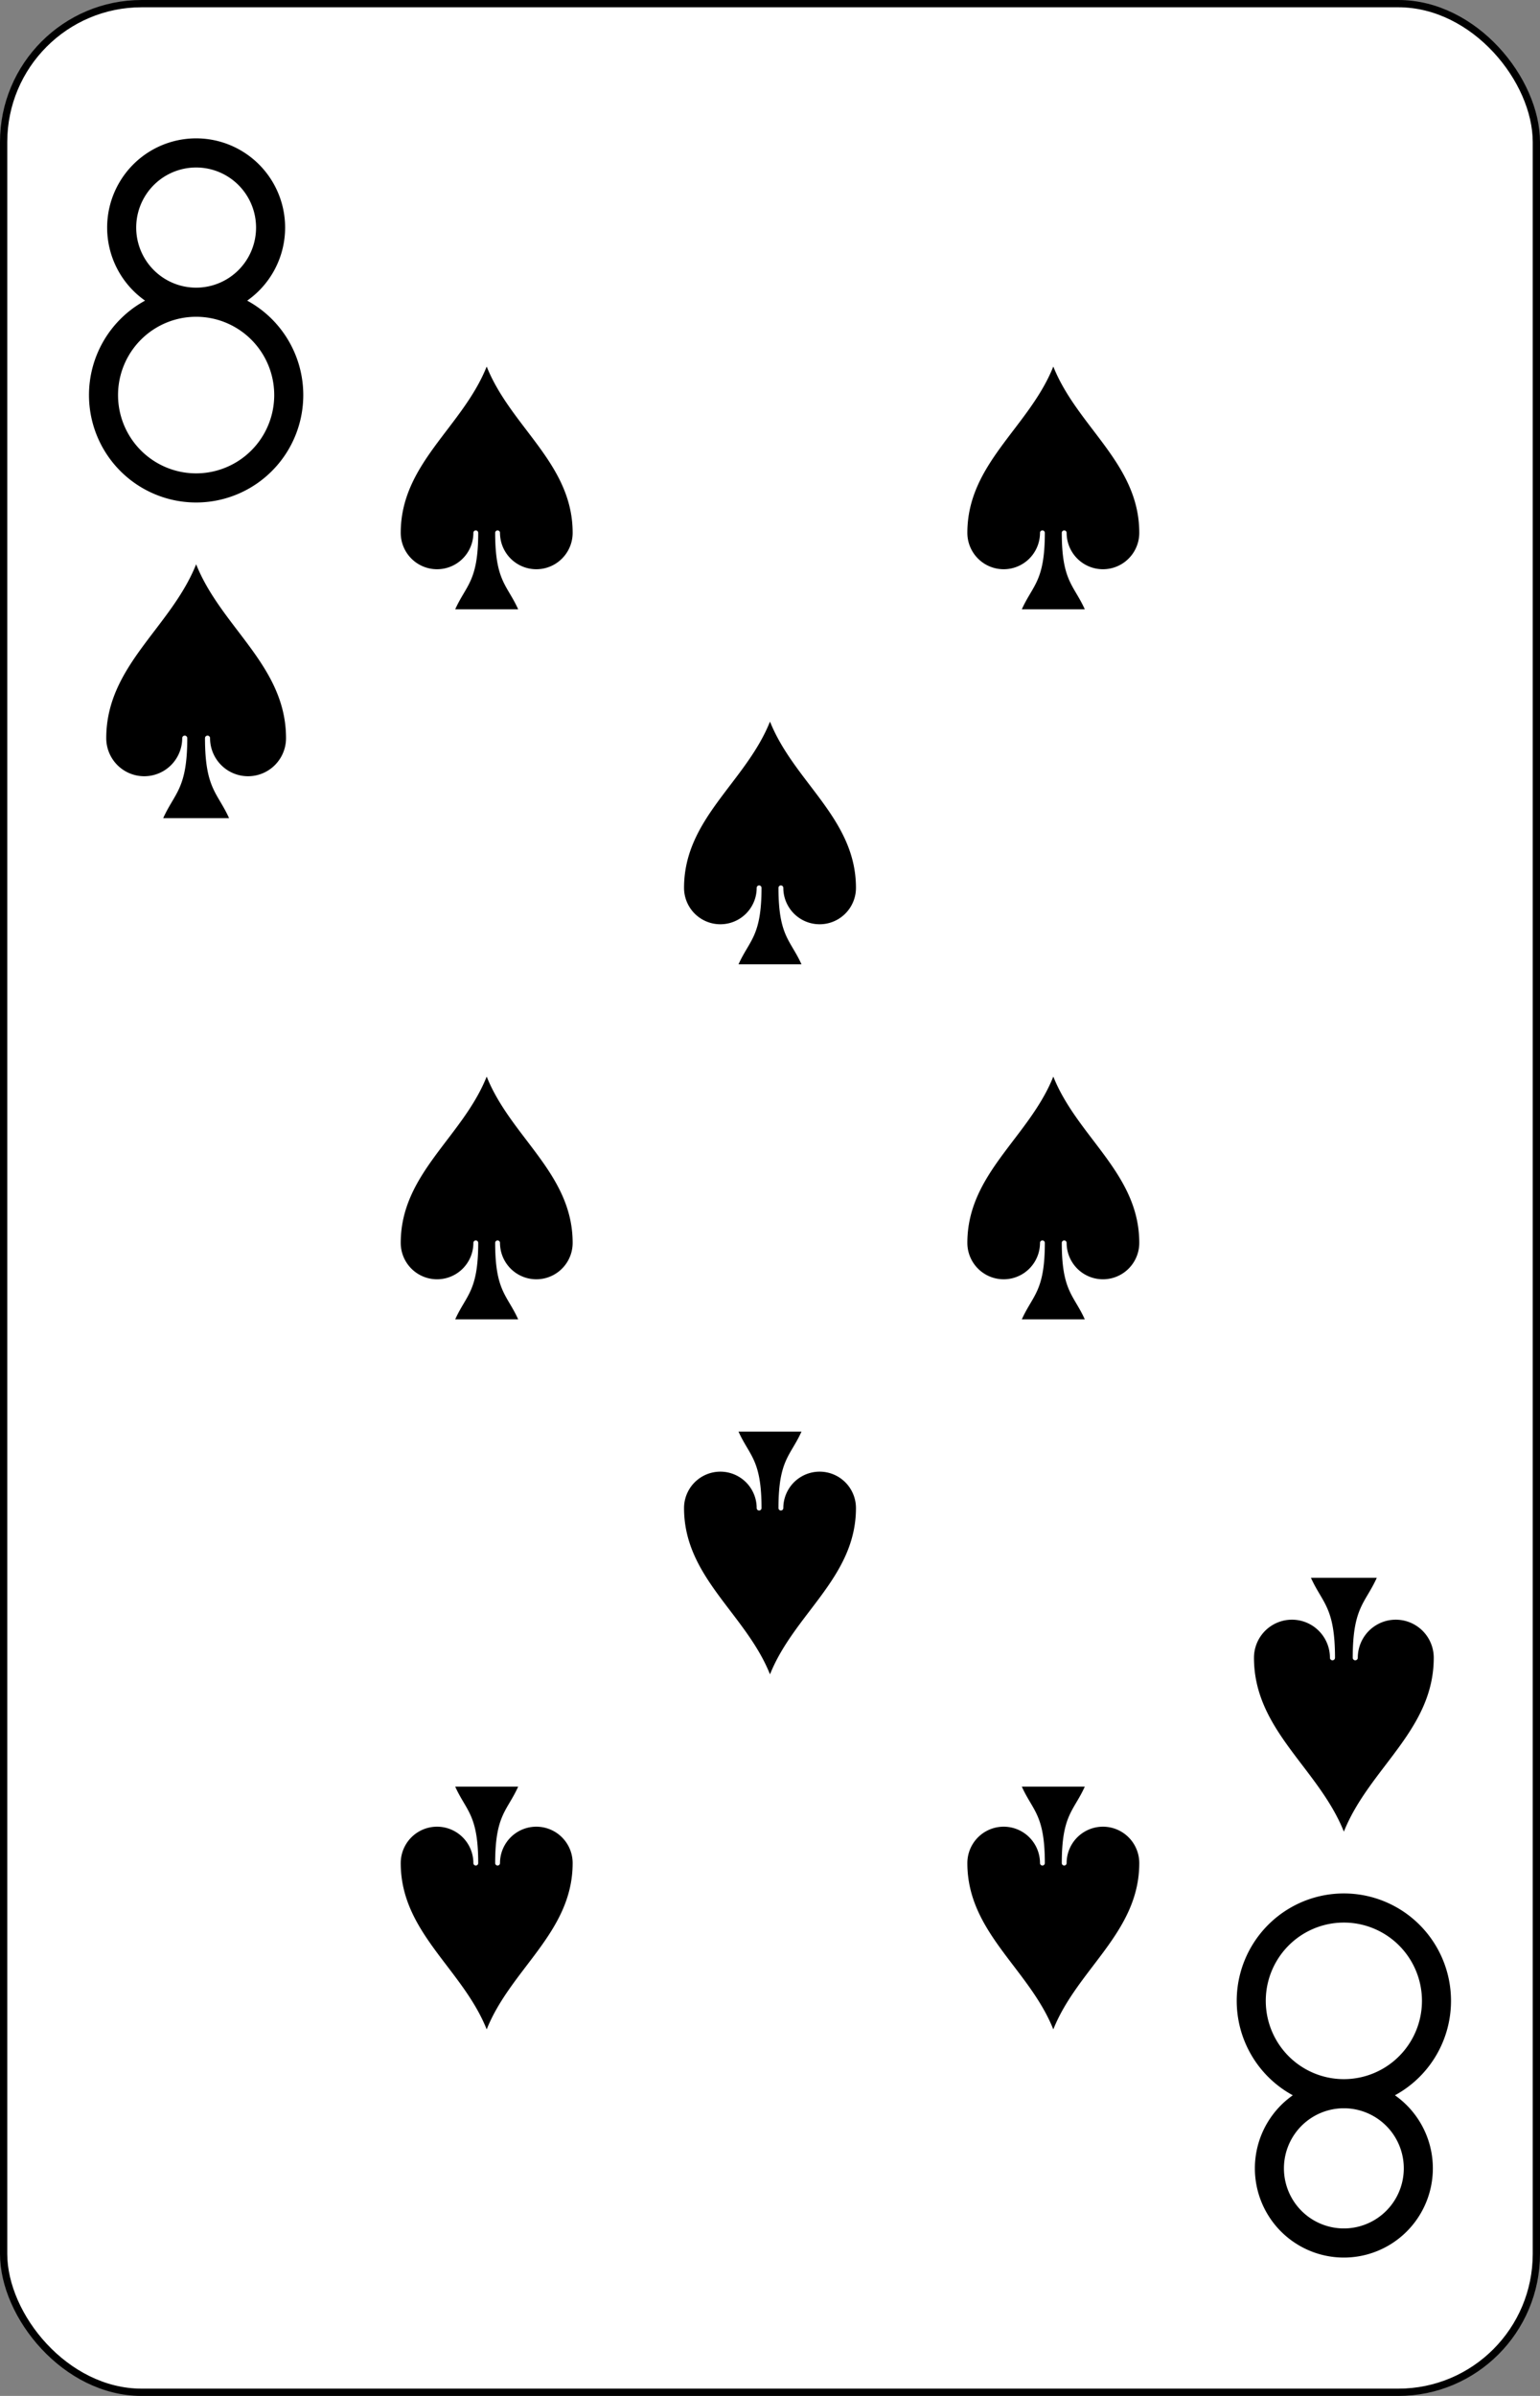 <?xml version="1.0" encoding="UTF-8" standalone="no"?>
<svg xmlns="http://www.w3.org/2000/svg" xmlns:xlink="http://www.w3.org/1999/xlink" class="card" face="8S" height="3.5in" preserveAspectRatio="none" viewBox="-106 -164.5 212 329" width="2.25in"><rect x="-106" y="-164.5" width="212" height="329" fill="#808080" stroke="none"/><defs><symbol id="SS8" viewBox="-600 -600 1200 1200" preserveAspectRatio="xMinYMid"><path d="M0 -500C100 -250 355 -100 355 185A150 150 0 0 1 55 185A10 10 0 0 0 35 185C35 385 85 400 130 500L-130 500C-85 400 -35 385 -35 185A10 10 0 0 0 -55 185A150 150 0 0 1 -355 185C-355 -100 -100 -250 0 -500Z" fill="black"></path></symbol><symbol id="VS8" viewBox="-500 -500 1000 1000" preserveAspectRatio="xMinYMid"><path d="M-1 -50A205 205 0 1 1 1 -50L-1 -50A255 255 0 1 0 1 -50Z" stroke="black" stroke-width="80" stroke-linecap="square" stroke-miterlimit="1.5" fill="none"></path></symbol></defs><rect width="211" height="328" x="-105.5" y="-164" rx="19" ry="19" fill="white" stroke="black"></rect><use xlink:href="#VS8" height="50" width="50" x="-104" y="-145.5"></use><use xlink:href="#SS8" height="41.827" width="41.827" x="-99.913" y="-90.5"></use><use xlink:href="#SS8" height="40" width="40" x="-59.001" y="-117.501"></use><use xlink:href="#SS8" height="40" width="40" x="19.001" y="-117.501"></use><use xlink:href="#SS8" height="40" width="40" x="-20" y="-68.75"></use><use xlink:href="#SS8" height="40" width="40" x="-59.001" y="-20"></use><use xlink:href="#SS8" height="40" width="40" x="19.001" y="-20"></use><g transform="rotate(180)"><use xlink:href="#VS8" height="50" width="50" x="-104" y="-145.5"></use><use xlink:href="#SS8" height="41.827" width="41.827" x="-99.913" y="-90.5"></use><use xlink:href="#SS8" height="40" width="40" x="-59.001" y="-117.501"></use><use xlink:href="#SS8" height="40" width="40" x="19.001" y="-117.501"></use><use xlink:href="#SS8" height="40" width="40" x="-20" y="-68.75"></use></g></svg>